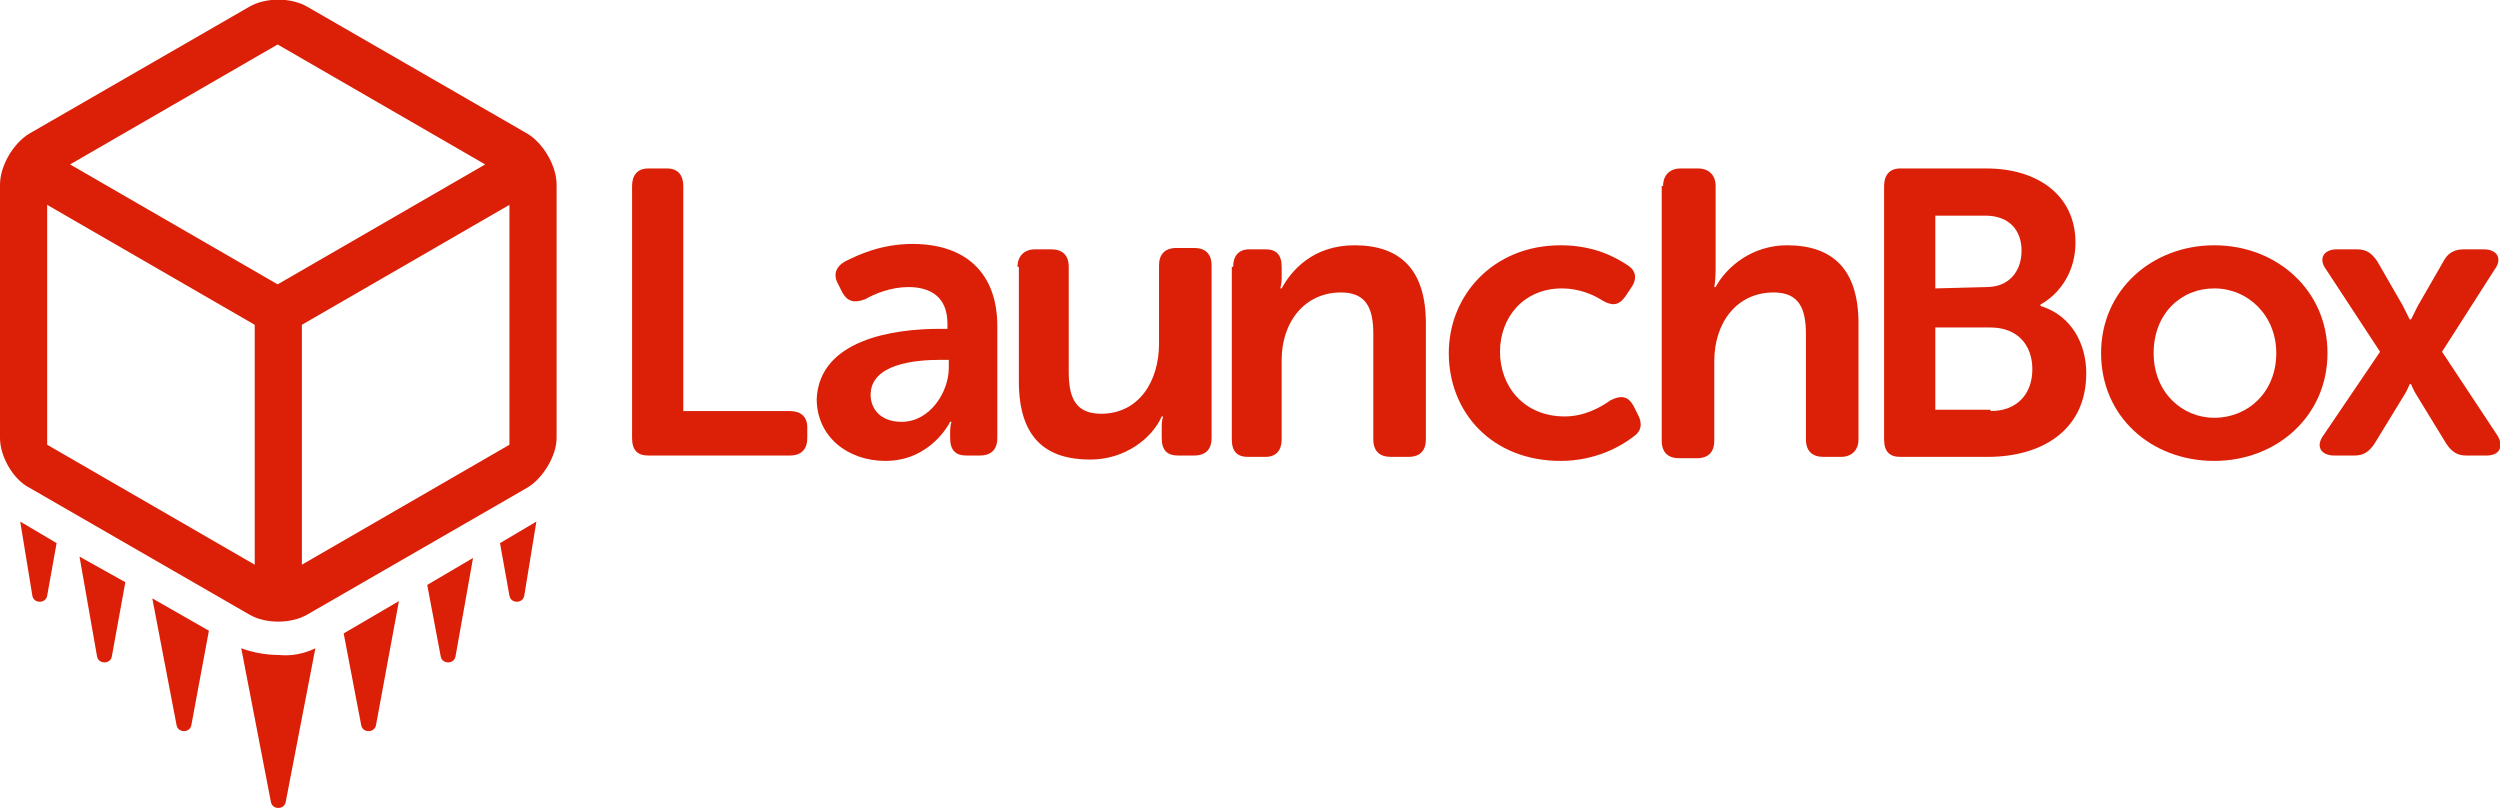 <?xml version="1.0" encoding="utf-8"?>
<!-- Generator: Adobe Illustrator 18.1.1, SVG Export Plug-In . SVG Version: 6.00 Build 0)  -->
<!DOCTYPE svg PUBLIC "-//W3C//DTD SVG 1.1//EN" "http://www.w3.org/Graphics/SVG/1.1/DTD/svg11.dtd">
<svg version="1.1" id="Layer_1" xmlns="http://www.w3.org/2000/svg" xmlns:xlink="http://www.w3.org/1999/xlink" x="0px" y="0px"
	 width="185.5px" height="60px" viewBox="-56 121 185.5 60" enable-background="new -56 121 185.5 60" xml:space="preserve">
<g>
	<g>
		<path fill="#DB2007" d="M-16.9,130.9l-16.3-9.4l0,0c-1.2-0.7-3.1-0.7-4.3,0l0,0l-16.3,9.4c-1.2,0.7-2.2,2.4-2.2,3.8v18.8
			c0,1.4,1,3.1,2.2,3.7l16.3,9.4l0,0c1.2,0.7,3.1,0.7,4.3,0l0,0l16.3-9.4c1.2-0.7,2.2-2.4,2.2-3.7v-18.8
			C-14.7,133.3-15.7,131.6-16.9,130.9z M-37.1,162.9l-15.4-8.9v-17.8l15.4,8.9V162.9z M-50.8,133.2l15.4-8.9l15.4,8.9l-15.4,8.9
			L-50.8,133.2z M-18.2,154l-15.4,8.9v-17.8l15.4-8.9V154z"/>
		<g>
			<path fill="#DB2007" d="M-32.6,169.1l-2.2,11.4c-0.1,0.6-1,0.6-1.1,0l-2.2-11.4c0.8,0.3,1.8,0.5,2.8,0.5
				C-34.4,169.7-33.4,169.5-32.6,169.1z"/>
			<path fill="#DB2007" d="M-26.4,165.6l-1.7,9.2c-0.1,0.6-1,0.6-1.1,0l-1.3-6.8L-26.4,165.6z"/>
			<path fill="#DB2007" d="M-20.9,162.4l-1.3,7.3c-0.1,0.6-1,0.6-1.1,0l-1-5.3L-20.9,162.4z"/>
			<path fill="#DB2007" d="M-16.2,159.7l-0.9,5.5c-0.1,0.6-1,0.6-1.1,0l-0.7-3.9L-16.2,159.7z"/>
			<path fill="#DB2007" d="M-40.5,167.8l-1.3,7c-0.1,0.6-1,0.6-1.1,0l-1.8-9.4L-40.5,167.8z"/>
			<path fill="#DB2007" d="M-46.7,164.2l-1,5.5c-0.1,0.6-1,0.6-1.1,0l-1.3-7.4L-46.7,164.2z"/>
			<path fill="#DB2007" d="M-51.8,161.3l-0.7,3.9c-0.1,0.6-1,0.6-1.1,0l-0.9-5.5L-51.8,161.3z"/>
		</g>
	</g>
	<g>
		<g>
			<path fill="#DB2007" d="M-9.1,134.8c0-0.8,0.4-1.3,1.2-1.3h1.4c0.8,0,1.2,0.5,1.2,1.3v16.7h7.9c0.8,0,1.3,0.4,1.3,1.2v0.8
				c0,0.8-0.4,1.3-1.3,1.3H-7.9c-0.8,0-1.2-0.4-1.2-1.3C-9.1,153.5-9.1,134.8-9.1,134.8z"/>
			<path fill="#DB2007" d="M13.7,145.4h0.6V145c0-2-1.3-2.7-2.9-2.7c-1.3,0-2.5,0.5-3.2,0.9c-0.8,0.3-1.3,0.2-1.7-0.5l-0.3-0.6
				c-0.4-0.7-0.2-1.3,0.5-1.7c1-0.5,2.7-1.3,5-1.3c4,0,6.3,2.2,6.3,6.1v8.3c0,0.8-0.4,1.3-1.3,1.3h-1c-0.8,0-1.2-0.4-1.2-1.3V153
				c0-0.4,0.1-0.7,0.1-0.7h-0.1c0,0-1.4,2.9-4.8,2.9c-2.8,0-5.1-1.8-5.1-4.6C4.8,146.2,10.3,145.4,13.7,145.4z M10.9,152.3
				c2.1,0,3.5-2.2,3.5-4v-0.6h-0.6c-1.9,0-5.2,0.3-5.2,2.6C8.6,151.3,9.3,152.3,10.9,152.3z"/>
			<path fill="#DB2007" d="M19.5,140.8c0-0.8,0.5-1.3,1.3-1.3H22c0.8,0,1.3,0.4,1.3,1.3v7.8c0,1.9,0.5,3.1,2.4,3.1
				c2.8,0,4.3-2.4,4.3-5.2v-5.8c0-0.8,0.4-1.3,1.3-1.3h1.3c0.8,0,1.3,0.4,1.3,1.3v12.8c0,0.8-0.4,1.3-1.3,1.3h-1.2
				c-0.8,0-1.2-0.4-1.2-1.3v-0.9c0-0.4,0.1-0.7,0.1-0.7h-0.1c-0.7,1.6-2.7,3.2-5.3,3.2c-3.3,0-5.3-1.6-5.3-5.8v-8.5H19.5z"/>
			<path fill="#DB2007" d="M35.5,140.8c0-0.8,0.4-1.3,1.2-1.3h1.2c0.8,0,1.2,0.4,1.2,1.3v0.9c0,0.3-0.1,0.7-0.1,0.7h0.1
				c0.7-1.3,2.3-3.2,5.4-3.2c3.4,0,5.3,1.8,5.3,5.8v8.6c0,0.8-0.4,1.3-1.3,1.3h-1.3c-0.8,0-1.3-0.4-1.3-1.3v-7.8
				c0-1.9-0.5-3.1-2.4-3.1c-2.7,0-4.4,2.2-4.4,5v5.9c0,0.8-0.4,1.3-1.2,1.3h-1.3c-0.8,0-1.2-0.4-1.2-1.3v-12.8H35.5z"/>
			<path fill="#DB2007" d="M59.8,139.2c2.5,0,4.1,0.9,5,1.5c0.6,0.4,0.7,1,0.2,1.7l-0.4,0.6c-0.5,0.7-1,0.7-1.7,0.3
				c-0.6-0.4-1.7-0.9-3-0.9c-2.8,0-4.6,2.1-4.6,4.7c0,2.6,1.8,4.8,4.8,4.8c1.5,0,2.7-0.7,3.4-1.2c0.8-0.4,1.3-0.3,1.7,0.4l0.3,0.6
				c0.4,0.7,0.3,1.3-0.3,1.7c-0.9,0.7-2.8,1.8-5.4,1.8c-5.1,0-8.3-3.6-8.3-8C51.5,142.9,54.8,139.2,59.8,139.2z"/>
			<path fill="#DB2007" d="M67.4,134.8c0-0.8,0.5-1.3,1.3-1.3H70c0.8,0,1.3,0.5,1.3,1.3v6.2c0,0.8-0.1,1.3-0.1,1.3h0.1
				c0.8-1.5,2.7-3.1,5.3-3.1c3.4,0,5.3,1.8,5.3,5.8v8.6c0,0.8-0.5,1.3-1.3,1.3h-1.3c-0.8,0-1.3-0.4-1.3-1.3v-7.8
				c0-1.9-0.5-3.1-2.4-3.1c-2.7,0-4.4,2.2-4.4,5.1v5.9c0,0.8-0.4,1.3-1.3,1.3h-1.3c-0.8,0-1.3-0.4-1.3-1.3v-18.9H67.4z"/>
		</g>
		<g>
			<path fill="#DB2007" d="M83.8,134.8c0-0.8,0.4-1.3,1.2-1.3h6.4c3.8,0,6.6,2,6.6,5.5c0,2-1,3.7-2.6,4.6v0.1c2.3,0.7,3.4,2.8,3.4,5
				c0,4.3-3.4,6.2-7.3,6.2H85c-0.8,0-1.2-0.4-1.2-1.3V134.8z M91.4,142.3c1.7,0,2.6-1.2,2.6-2.7s-0.9-2.6-2.7-2.6h-3.7v5.4
				L91.4,142.3L91.4,142.3z M91.7,151.5c2,0,3.1-1.3,3.1-3.1c0-1.8-1.1-3.1-3.1-3.1h-4.1v6.1h4.1V151.5z"/>
			<path fill="#DB2007" d="M108.3,139.2c4.6,0,8.4,3.3,8.4,8s-3.8,8-8.4,8c-4.7,0-8.4-3.3-8.4-8C99.9,142.5,103.7,139.2,108.3,139.2
				z M108.3,152c2.5,0,4.6-1.9,4.6-4.8c0-2.8-2.1-4.8-4.6-4.8s-4.5,1.9-4.5,4.8C103.8,150.1,105.9,152,108.3,152z"/>
			<path fill="#DB2007" d="M120.6,147.1l-4-6.1c-0.6-0.8-0.2-1.5,0.8-1.5h1.5c0.7,0,1.1,0.3,1.5,0.9l1.9,3.3c0.2,0.4,0.5,1,0.5,1
				h0.1c0,0,0.3-0.6,0.5-1l1.9-3.3c0.3-0.6,0.8-0.9,1.5-0.9h1.5c1,0,1.4,0.7,0.8,1.5l-3.9,6.1l4.1,6.2c0.5,0.8,0.2,1.5-0.8,1.5H127
				c-0.7,0-1.1-0.3-1.5-0.9l-2.2-3.6c-0.2-0.3-0.4-0.8-0.4-0.8h-0.1c0,0-0.2,0.5-0.4,0.8l-2.2,3.6c-0.4,0.6-0.8,0.9-1.5,0.9h-1.5
				c-1,0-1.4-0.7-0.8-1.5L120.6,147.1z"/>
		</g>
	</g>
</g>
</svg>
